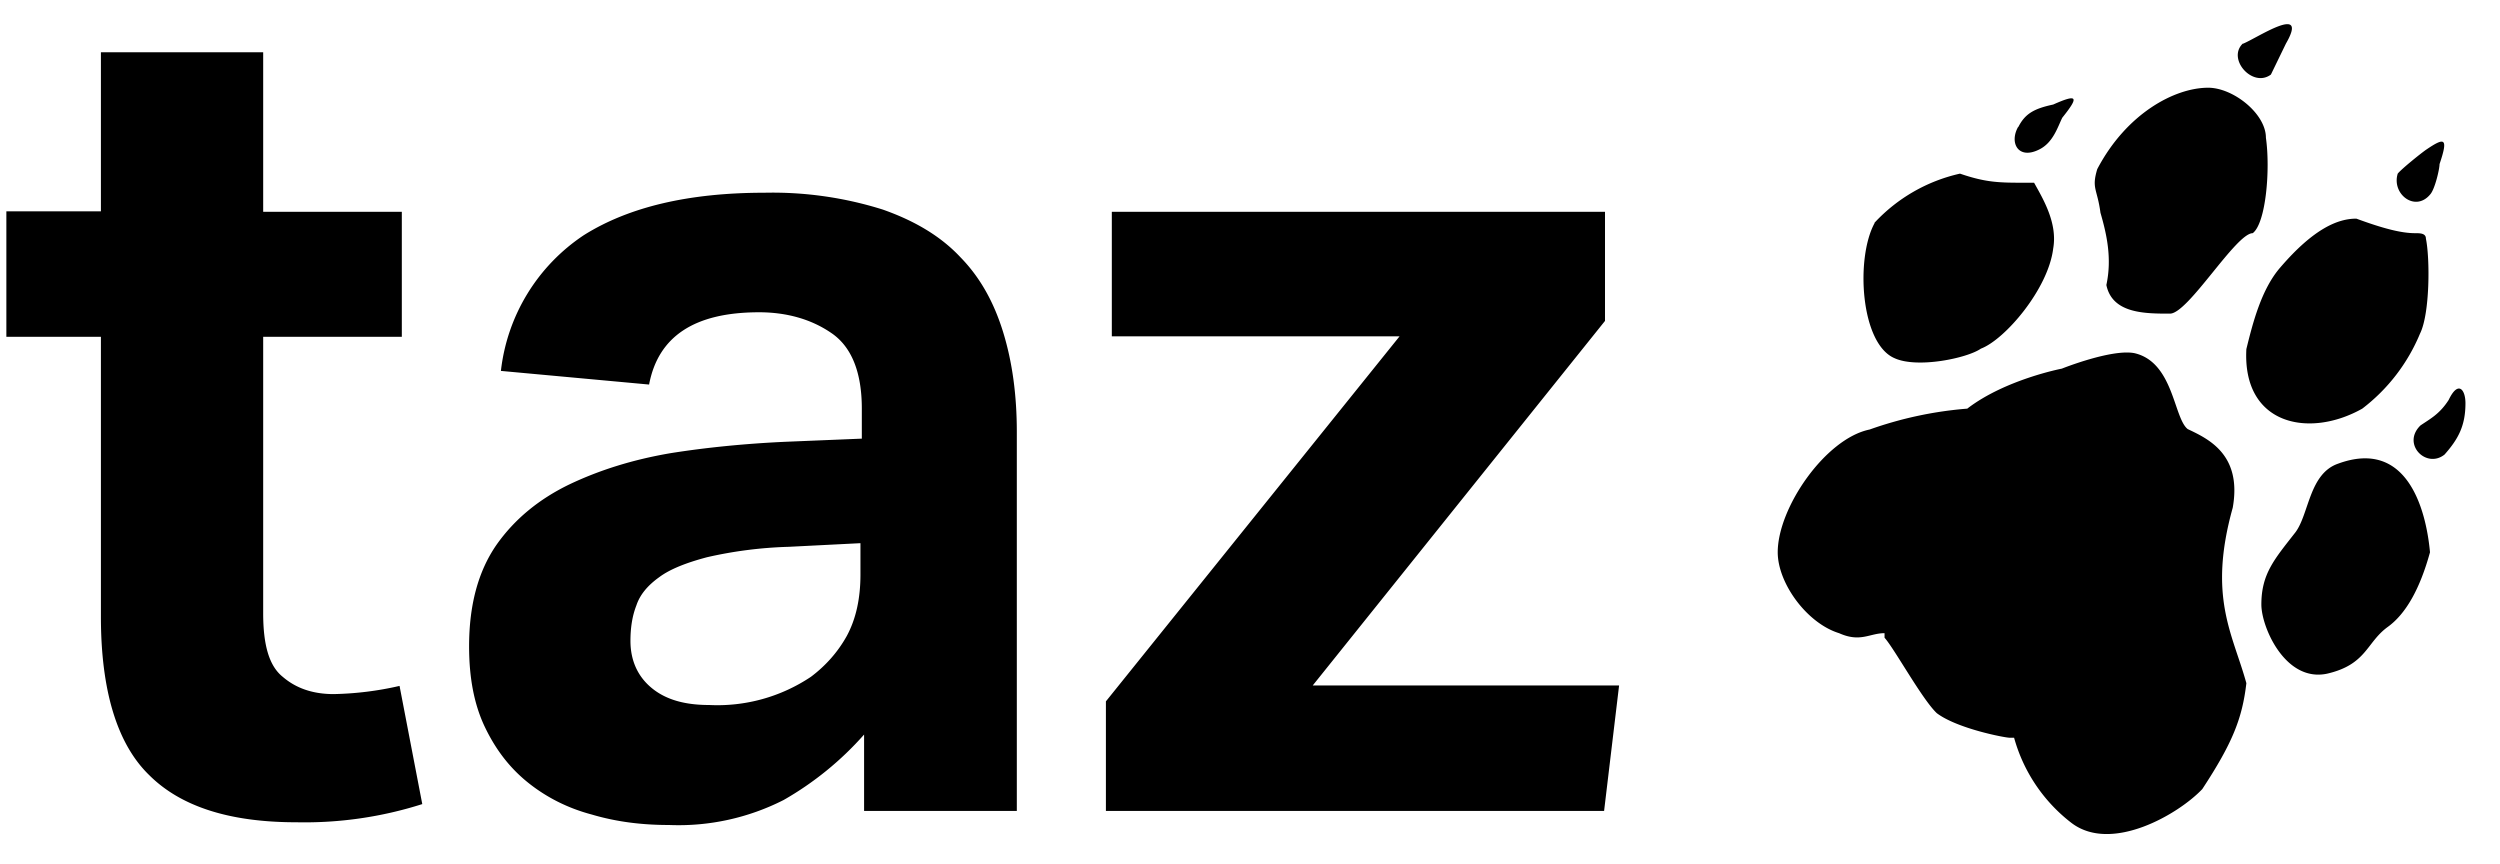 <svg xmlns="http://www.w3.org/2000/svg" viewBox="0 0 55 19"><defs><path id="a" d="M0 0h67.95v29.99H0z"/></defs><g fill="none" fill-rule="evenodd"><path fill="#000" fill-rule="nonzero" d="M52.75 3.82c.08-.1.5-.44.63-.53.4-.27.49-.27.29.32 0 .11-.1.54-.2.66-.33.41-.86 0-.72-.45zM49.35.96c.3-.12 1.46-.9.94 0l-.33.68c-.4.3-.97-.34-.62-.68zm-3.21 2.76c.64-1.22 1.7-1.79 2.44-1.79.55 0 1.27.57 1.27 1.1.1.7 0 1.88-.29 2.1-.37 0-1.42 1.77-1.82 1.77-.55 0-1.27 0-1.4-.63.13-.6 0-1.14-.13-1.59-.07-.53-.2-.53-.07-.96zM44.4 2.8c.15-.3.35-.41.77-.5.56-.25.56-.16.2.29-.1.2-.2.55-.51.7-.46.23-.66-.15-.46-.5zm-3.16 2.1a3.66 3.66 0 0 1 1.88-1.08c.58.2.88.2 1.43.2h.2c.2.36.52.89.42 1.45-.11.89-1.06 2-1.59 2.2-.3.21-1.4.44-1.9.21-.75-.32-.86-2.2-.44-2.97zm7.21 12.46c-.52.55-1.99 1.41-2.87.75a3.56 3.56 0 0 1-1.27-1.88h-.1c-.1 0-1.15-.2-1.6-.54-.32-.3-.94-1.43-1.15-1.66v-.1c-.33 0-.53.21-1 0-.71-.22-1.35-1.1-1.35-1.78 0-.98 1.05-2.5 2.02-2.7a8.38 8.38 0 0 1 2.15-.46c.83-.64 2.08-.88 2.08-.88s1.1-.44 1.6-.34c.86.2.86 1.43 1.17 1.67.44.21 1.2.55.99 1.73-.55 1.97 0 2.77.3 3.86-.09.77-.3 1.31-.97 2.33zm.97-9.68c.14-.57.33-1.32.75-1.8.74-.86 1.27-1.07 1.67-1.07.57.21.98.32 1.29.32.11 0 .24 0 .24.12.09.43.09 1.65-.13 2.09a4 4 0 0 1-1.27 1.65c-1.17.66-2.64.36-2.55-1.31zm3.1 6.12c-.46.34-.46.82-1.32 1.02-.92.2-1.45-1.02-1.45-1.52 0-.68.29-1 .75-1.59.3-.4.3-1.29.94-1.51 1.5-.55 1.93.97 2.02 1.95-.22.8-.53 1.36-.94 1.65zM53.78 10c-.4.32-.95-.23-.53-.64.22-.15.42-.25.62-.56.21-.44.37-.23.37.07 0 .5-.16.79-.46 1.13zM2.22 13.57c0 1.63.36 2.8 1.06 3.48.7.7 1.78 1.04 3.24 1.04a8.53 8.53 0 0 0 2.77-.4l-.5-2.6a7.02 7.02 0 0 1-1.45.18c-.46 0-.83-.13-1.12-.38-.3-.24-.43-.7-.43-1.4V7.41h3.05V4.66H5.79V1.15H2.22v3.5H.14v2.76h2.08v6.16zm16.79 4.27h3.36V9.5c0-.81-.1-1.54-.3-2.19-.2-.65-.5-1.2-.94-1.65-.43-.46-1-.8-1.71-1.05a8.07 8.07 0 0 0-2.6-.37c-1.66 0-2.98.31-3.97.93a4.14 4.14 0 0 0-1.83 2.99l3.26.3c.2-1.06 1-1.59 2.42-1.59.6 0 1.14.15 1.58.45.45.3.68.86.68 1.67v.66l-1.7.07c-.85.04-1.69.12-2.51.25-.82.14-1.56.37-2.23.69-.66.32-1.2.76-1.6 1.33-.4.58-.6 1.32-.6 2.23 0 .69.11 1.28.35 1.78s.55.9.95 1.22c.4.32.87.56 1.4.7.54.16 1.1.23 1.7.23a5.1 5.1 0 0 0 2.52-.55 6.97 6.97 0 0 0 1.77-1.44v1.67zm-.08-5.2c0 .53-.1.98-.3 1.35-.2.36-.47.66-.79.9a3.7 3.7 0 0 1-2.24.62c-.54 0-.96-.12-1.27-.38-.3-.25-.46-.6-.46-1.03 0-.29.04-.55.13-.78.08-.24.25-.44.5-.62.24-.18.6-.32 1.05-.44a9.2 9.2 0 0 1 1.8-.23l1.58-.08v.69zm5.4 5.2h10.96l.33-2.76h-6.74l6.43-8.02v-2.4H24.46V7.4h6.33l-6.46 8.03v2.4z"/></g></svg>
